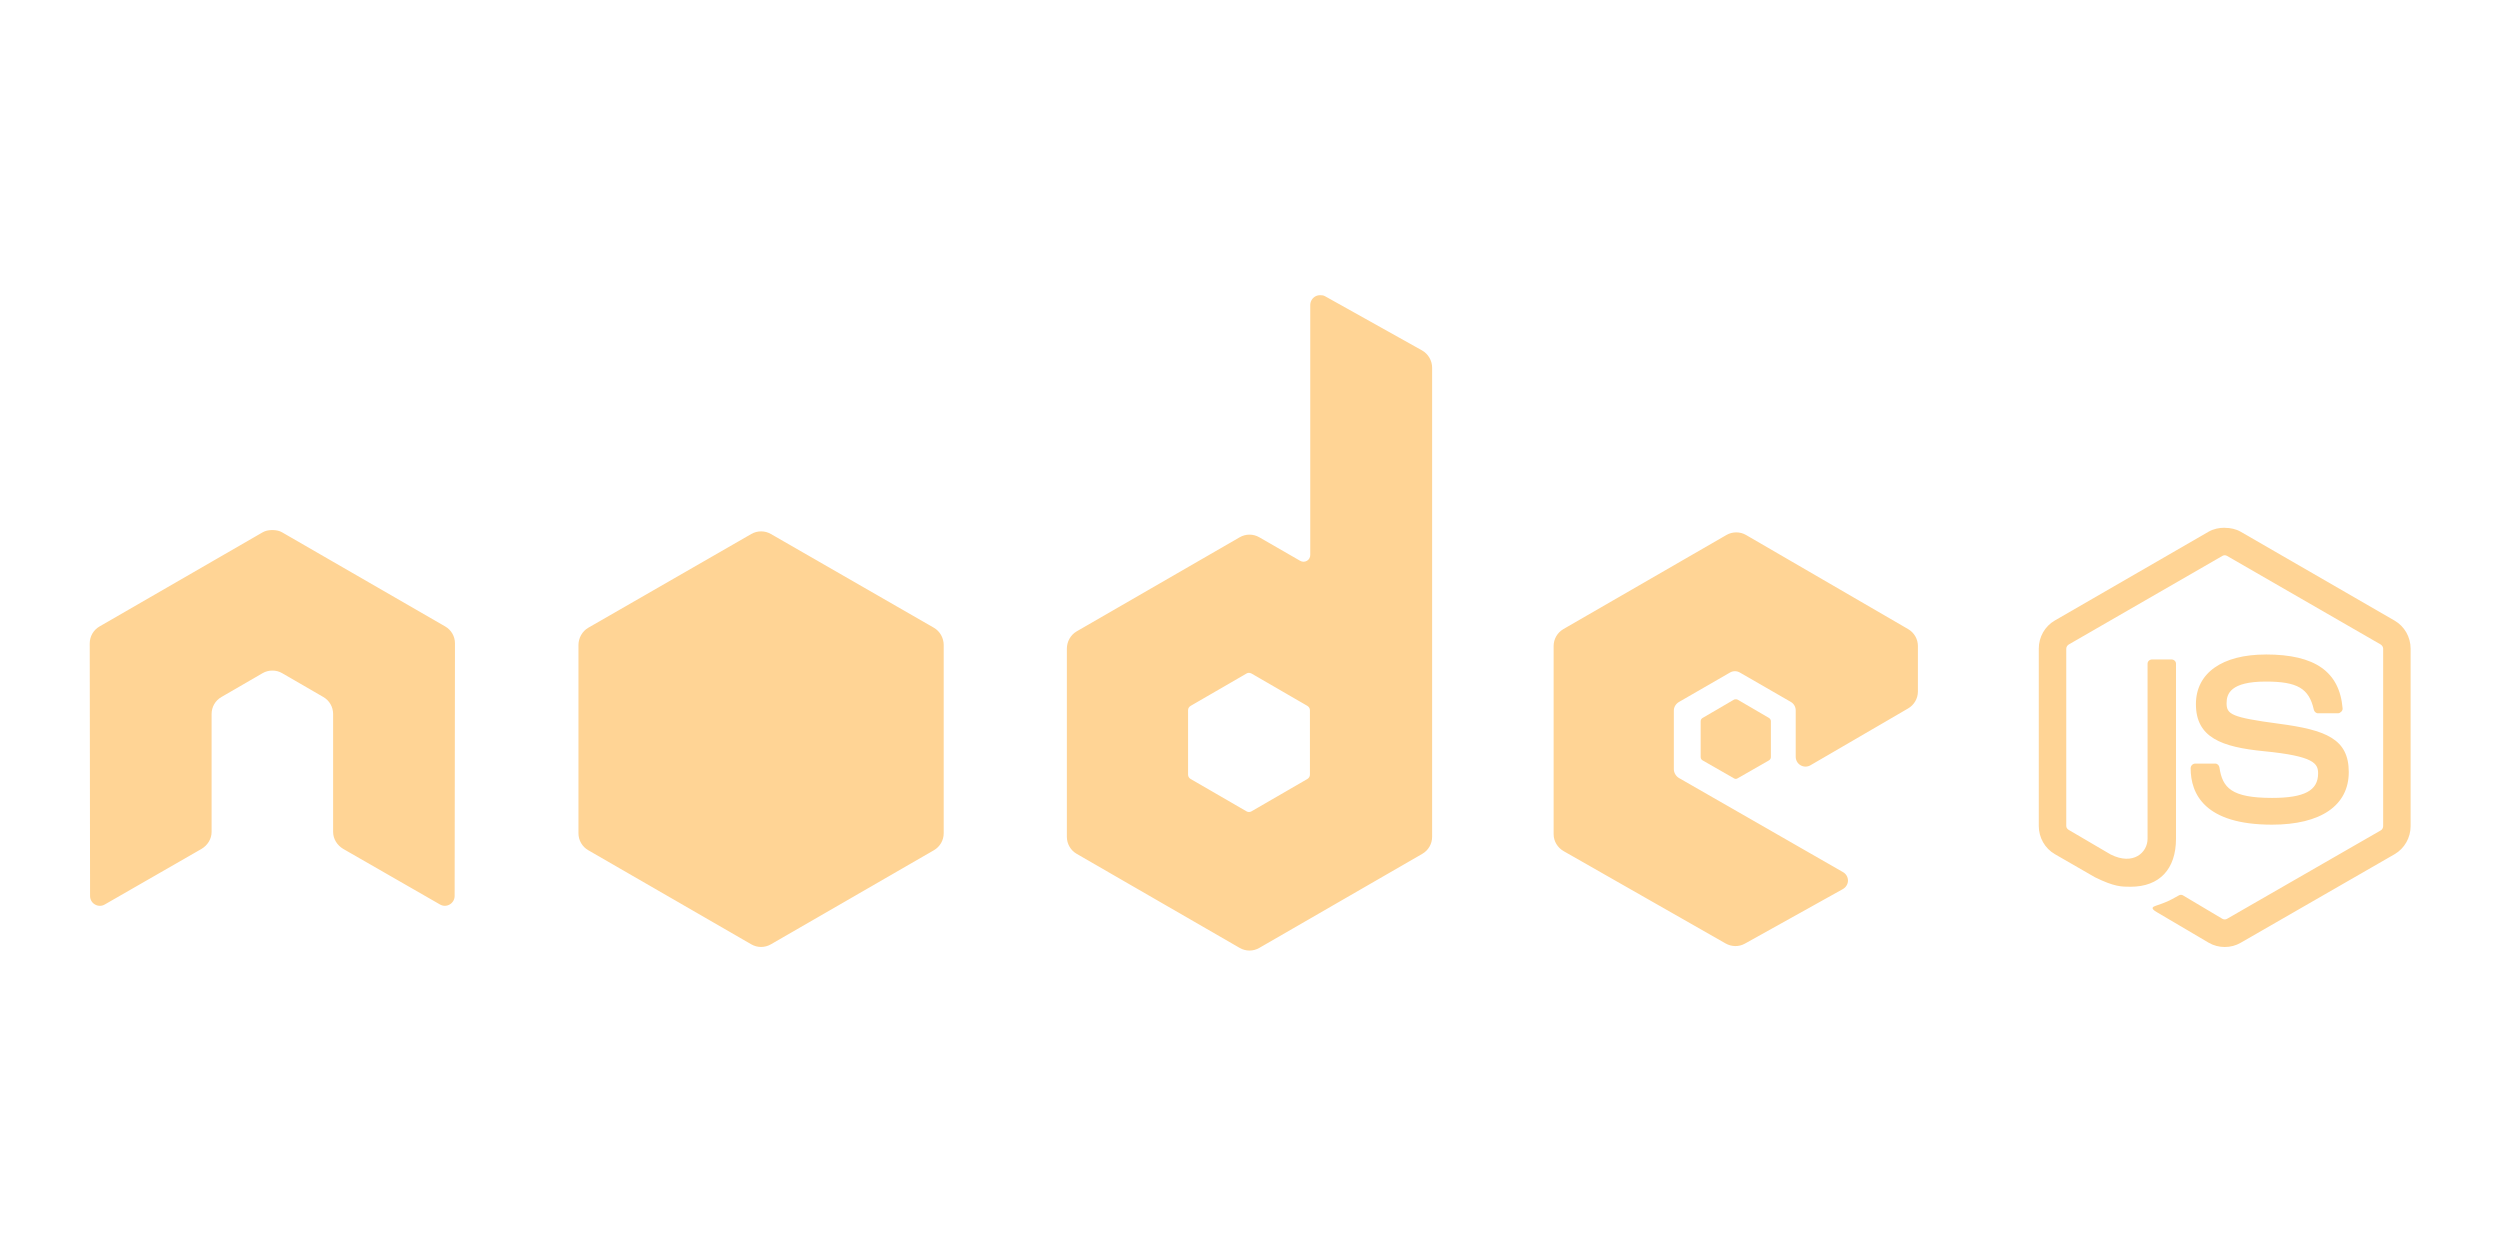 <svg width="158" height="79" viewBox="0 0 158 79" fill="none" xmlns="http://www.w3.org/2000/svg">
<path d="M140.599 33.353C140.242 33.353 139.895 33.427 139.587 33.601L129.863 39.217C129.233 39.579 128.851 40.264 128.851 40.992V52.204C128.851 52.932 129.233 53.616 129.863 53.98L132.402 55.443C133.636 56.051 134.091 56.042 134.653 56.042C136.48 56.042 137.523 54.933 137.523 53.007V41.946C137.523 41.789 137.387 41.677 137.234 41.677H136.015C135.859 41.677 135.726 41.792 135.726 41.946V53.012C135.726 53.866 134.837 54.725 133.393 54.003L130.753 52.455C130.66 52.404 130.588 52.311 130.588 52.207V40.996C130.588 40.889 130.659 40.781 130.753 40.727L140.458 35.132C140.549 35.079 140.657 35.079 140.747 35.132L150.451 40.727C150.543 40.783 150.616 40.886 150.616 40.996V52.207C150.616 52.314 150.562 52.424 150.471 52.476L140.747 58.071C140.661 58.121 140.546 58.121 140.458 58.071L137.96 56.585C137.885 56.541 137.784 56.545 137.712 56.585C137.022 56.976 136.893 57.021 136.246 57.245C136.087 57.301 135.844 57.387 136.329 57.659L139.591 59.581C139.901 59.761 140.248 59.85 140.603 59.85C140.963 59.85 141.304 59.764 141.615 59.581L151.339 53.986C151.969 53.619 152.351 52.938 152.351 52.21V40.998C152.351 40.27 151.969 39.587 151.339 39.223L141.615 33.607C141.31 33.433 140.96 33.359 140.603 33.359L140.599 33.353ZM143.201 41.365C140.431 41.365 138.782 42.543 138.782 44.503C138.782 46.626 140.419 47.213 143.077 47.476C146.257 47.787 146.504 48.254 146.504 48.88C146.504 49.965 145.639 50.428 143.593 50.428C141.023 50.428 140.458 49.787 140.269 48.506C140.247 48.369 140.141 48.258 140.001 48.258H138.738C138.662 48.26 138.589 48.291 138.536 48.345C138.482 48.398 138.451 48.471 138.449 48.547C138.449 50.184 139.339 52.119 143.59 52.119C146.667 52.119 148.442 50.914 148.442 48.795C148.442 46.7 147.009 46.134 144.024 45.739C141.011 45.337 140.72 45.145 140.72 44.438C140.72 43.855 140.964 43.075 143.198 43.075C145.193 43.075 145.931 43.505 146.233 44.85C146.26 44.977 146.371 45.08 146.502 45.08H147.764C147.842 45.08 147.917 45.032 147.971 44.977C148.024 44.917 148.061 44.85 148.053 44.77C147.858 42.453 146.313 41.363 143.202 41.363L143.201 41.365Z" fill="#FFD495"/>
<path d="M83.427 18.656C83.319 18.656 83.212 18.685 83.118 18.738C83.024 18.793 82.946 18.872 82.892 18.966C82.838 19.06 82.809 19.167 82.808 19.275V35.07C82.808 35.225 82.736 35.364 82.602 35.442C82.536 35.48 82.461 35.501 82.385 35.501C82.309 35.501 82.234 35.48 82.168 35.442L79.587 33.956C79.399 33.847 79.185 33.789 78.968 33.789C78.75 33.789 78.537 33.847 78.348 33.956L68.046 39.902C67.661 40.124 67.426 40.551 67.426 40.996V52.889C67.426 53.106 67.483 53.32 67.592 53.508C67.7 53.697 67.857 53.853 68.046 53.962L78.348 59.908C78.537 60.018 78.75 60.075 78.968 60.075C79.185 60.075 79.399 60.018 79.587 59.908L89.89 53.962C90.079 53.853 90.235 53.697 90.344 53.508C90.453 53.32 90.51 53.106 90.51 52.889V23.239C90.51 22.788 90.263 22.365 89.87 22.145L83.737 18.718C83.641 18.664 83.534 18.655 83.427 18.656ZM17.151 33.501C16.954 33.509 16.77 33.543 16.593 33.646L6.291 39.592C6.102 39.7 5.945 39.857 5.836 40.045C5.728 40.234 5.671 40.448 5.671 40.665L5.692 56.626C5.692 56.848 5.807 57.054 6.002 57.163C6.194 57.277 6.431 57.277 6.622 57.163L12.733 53.652C13.12 53.423 13.373 53.022 13.373 52.579V45.125C13.373 44.681 13.607 44.273 13.993 44.052L16.594 42.545C16.782 42.436 16.996 42.379 17.214 42.38C17.431 42.378 17.645 42.435 17.833 42.545L20.434 44.051C20.819 44.272 21.053 44.68 21.053 45.124V52.578C21.053 53.022 21.311 53.425 21.693 53.651L27.804 57.161C27.997 57.276 28.233 57.276 28.424 57.161C28.613 57.052 28.733 56.846 28.733 56.625L28.754 40.665C28.755 40.447 28.699 40.233 28.59 40.044C28.481 39.855 28.324 39.699 28.135 39.591L17.832 33.645C17.658 33.543 17.473 33.509 17.275 33.501H17.151L17.151 33.501ZM109.732 33.646C109.514 33.645 109.3 33.702 109.112 33.811L98.809 39.757C98.425 39.98 98.189 40.386 98.189 40.831V52.723C98.189 53.17 98.441 53.575 98.829 53.796L109.05 59.622C109.427 59.837 109.887 59.853 110.268 59.642L116.462 56.194C116.658 56.085 116.791 55.881 116.792 55.657C116.792 55.433 116.676 55.232 116.482 55.12L106.117 49.174C105.923 49.063 105.787 48.839 105.787 48.617V44.898C105.787 44.676 105.925 44.472 106.117 44.361L109.338 42.503C109.529 42.392 109.765 42.392 109.957 42.503L113.18 44.361C113.274 44.415 113.352 44.493 113.407 44.588C113.461 44.682 113.49 44.789 113.489 44.898V47.83C113.489 47.938 113.518 48.045 113.572 48.14C113.626 48.234 113.705 48.312 113.799 48.366C113.992 48.478 114.226 48.478 114.419 48.366L120.592 44.774C120.975 44.552 121.212 44.144 121.212 43.701V40.831C121.212 40.614 121.155 40.4 121.046 40.212C120.937 40.023 120.781 39.867 120.592 39.758L110.351 33.812C110.163 33.703 109.949 33.645 109.732 33.646L109.732 33.646ZM78.926 42.524C78.984 42.524 79.041 42.538 79.091 42.565L82.622 44.609C82.718 44.665 82.787 44.767 82.787 44.878V48.966C82.787 49.077 82.719 49.179 82.622 49.234L79.091 51.278C78.995 51.333 78.878 51.333 78.782 51.278L75.251 49.234C75.155 49.179 75.086 49.076 75.086 48.966V44.877C75.086 44.766 75.155 44.665 75.251 44.609L78.782 42.565C78.83 42.537 78.872 42.524 78.926 42.524Z" fill="#FFD495"/>
<path d="M48.101 33.583C47.883 33.583 47.669 33.64 47.481 33.749L37.178 39.675C36.793 39.897 36.559 40.325 36.559 40.769V52.661C36.558 52.879 36.615 53.093 36.724 53.281C36.833 53.47 36.989 53.626 37.178 53.734L47.481 59.681C47.669 59.79 47.883 59.848 48.1 59.848C48.318 59.848 48.532 59.79 48.72 59.681L59.023 53.734C59.211 53.626 59.368 53.469 59.477 53.281C59.585 53.092 59.642 52.879 59.642 52.661V40.768C59.642 40.324 59.408 39.896 59.022 39.674L48.719 33.748C48.531 33.639 48.317 33.582 48.1 33.583L48.101 33.583ZM109.712 44.196C109.671 44.196 109.625 44.196 109.588 44.216L107.606 45.373C107.569 45.393 107.538 45.423 107.516 45.459C107.494 45.495 107.482 45.537 107.482 45.579V47.85C107.482 47.936 107.531 48.014 107.606 48.057L109.588 49.192C109.622 49.214 109.661 49.225 109.701 49.225C109.741 49.225 109.78 49.214 109.814 49.192L111.796 48.057C111.87 48.015 111.92 47.936 111.92 47.85V45.579C111.92 45.493 111.87 45.416 111.796 45.372L109.814 44.216C109.778 44.194 109.753 44.196 109.712 44.196Z" fill="#FFD495"/>
</svg>
